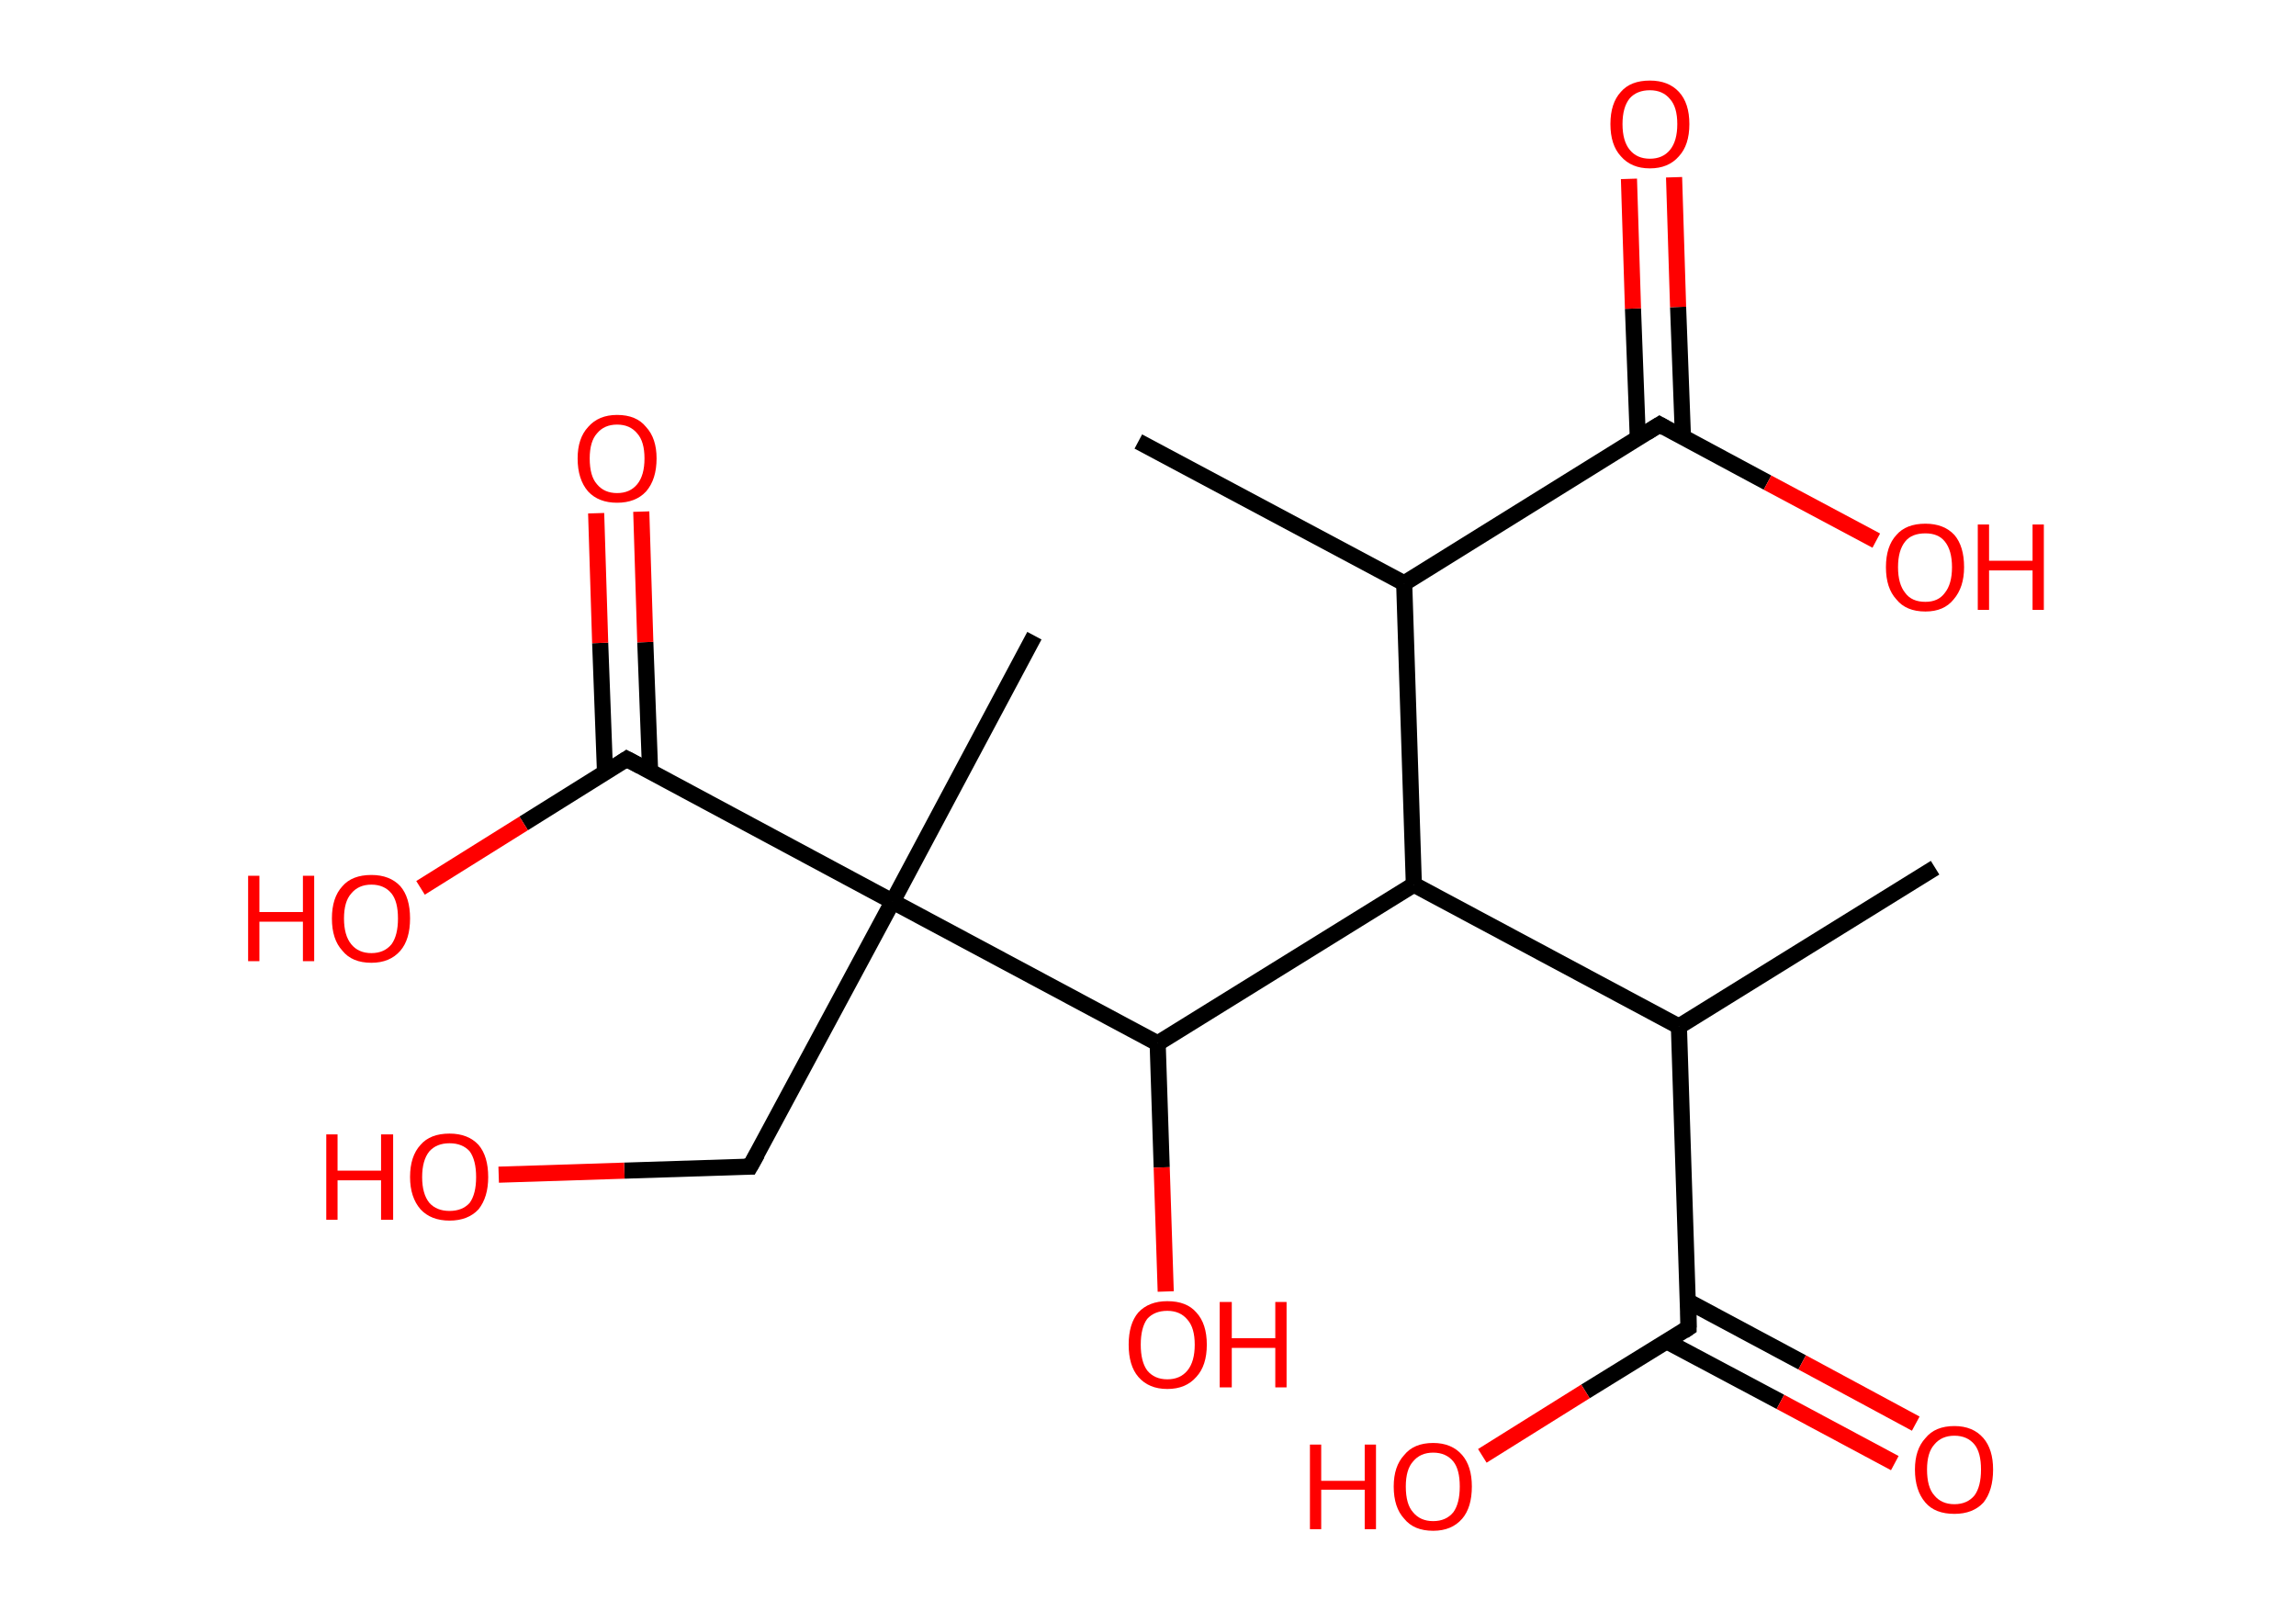 <?xml version='1.0' encoding='ASCII' standalone='yes'?>
<svg xmlns="http://www.w3.org/2000/svg" xmlns:rdkit="http://www.rdkit.org/xml" xmlns:xlink="http://www.w3.org/1999/xlink" version="1.1" baseProfile="full" xml:space="preserve" width="285px" height="200px" viewBox="0 0 285 200">
<!-- END OF HEADER -->
<rect style="opacity:1.0;fill:#FFFFFF;stroke:none" width="285.0" height="200.0" x="0.0" y="0.0"> </rect>
<path class="bond-0 atom-0 atom-1" d="M 141.3,54.8 L 174.3,72.4" style="fill:none;fill-rule:evenodd;stroke:#000000;stroke-width:2.0px;stroke-linecap:butt;stroke-linejoin:miter;stroke-opacity:1"/>
<path class="bond-1 atom-1 atom-2" d="M 174.3,72.4 L 206.0,52.7" style="fill:none;fill-rule:evenodd;stroke:#000000;stroke-width:2.0px;stroke-linecap:butt;stroke-linejoin:miter;stroke-opacity:1"/>
<path class="bond-2 atom-2 atom-3" d="M 208.9,54.2 L 208.3,38.1" style="fill:none;fill-rule:evenodd;stroke:#000000;stroke-width:2.0px;stroke-linecap:butt;stroke-linejoin:miter;stroke-opacity:1"/>
<path class="bond-2 atom-2 atom-3" d="M 208.3,38.1 L 207.8,22.0" style="fill:none;fill-rule:evenodd;stroke:#FF0000;stroke-width:2.0px;stroke-linecap:butt;stroke-linejoin:miter;stroke-opacity:1"/>
<path class="bond-2 atom-2 atom-3" d="M 203.3,54.4 L 202.7,38.3" style="fill:none;fill-rule:evenodd;stroke:#000000;stroke-width:2.0px;stroke-linecap:butt;stroke-linejoin:miter;stroke-opacity:1"/>
<path class="bond-2 atom-2 atom-3" d="M 202.7,38.3 L 202.2,22.2" style="fill:none;fill-rule:evenodd;stroke:#FF0000;stroke-width:2.0px;stroke-linecap:butt;stroke-linejoin:miter;stroke-opacity:1"/>
<path class="bond-3 atom-2 atom-4" d="M 206.0,52.7 L 219.4,59.9" style="fill:none;fill-rule:evenodd;stroke:#000000;stroke-width:2.0px;stroke-linecap:butt;stroke-linejoin:miter;stroke-opacity:1"/>
<path class="bond-3 atom-2 atom-4" d="M 219.4,59.9 L 232.9,67.1" style="fill:none;fill-rule:evenodd;stroke:#FF0000;stroke-width:2.0px;stroke-linecap:butt;stroke-linejoin:miter;stroke-opacity:1"/>
<path class="bond-4 atom-1 atom-5" d="M 174.3,72.4 L 175.5,109.8" style="fill:none;fill-rule:evenodd;stroke:#000000;stroke-width:2.0px;stroke-linecap:butt;stroke-linejoin:miter;stroke-opacity:1"/>
<path class="bond-5 atom-5 atom-6" d="M 175.5,109.8 L 208.4,127.4" style="fill:none;fill-rule:evenodd;stroke:#000000;stroke-width:2.0px;stroke-linecap:butt;stroke-linejoin:miter;stroke-opacity:1"/>
<path class="bond-6 atom-6 atom-7" d="M 208.4,127.4 L 240.2,107.7" style="fill:none;fill-rule:evenodd;stroke:#000000;stroke-width:2.0px;stroke-linecap:butt;stroke-linejoin:miter;stroke-opacity:1"/>
<path class="bond-7 atom-6 atom-8" d="M 208.4,127.4 L 209.6,164.8" style="fill:none;fill-rule:evenodd;stroke:#000000;stroke-width:2.0px;stroke-linecap:butt;stroke-linejoin:miter;stroke-opacity:1"/>
<path class="bond-8 atom-8 atom-9" d="M 206.9,166.5 L 221.0,174.0" style="fill:none;fill-rule:evenodd;stroke:#000000;stroke-width:2.0px;stroke-linecap:butt;stroke-linejoin:miter;stroke-opacity:1"/>
<path class="bond-8 atom-8 atom-9" d="M 221.0,174.0 L 235.2,181.6" style="fill:none;fill-rule:evenodd;stroke:#FF0000;stroke-width:2.0px;stroke-linecap:butt;stroke-linejoin:miter;stroke-opacity:1"/>
<path class="bond-8 atom-8 atom-9" d="M 209.5,161.5 L 223.7,169.1" style="fill:none;fill-rule:evenodd;stroke:#000000;stroke-width:2.0px;stroke-linecap:butt;stroke-linejoin:miter;stroke-opacity:1"/>
<path class="bond-8 atom-8 atom-9" d="M 223.7,169.1 L 237.8,176.7" style="fill:none;fill-rule:evenodd;stroke:#FF0000;stroke-width:2.0px;stroke-linecap:butt;stroke-linejoin:miter;stroke-opacity:1"/>
<path class="bond-9 atom-8 atom-10" d="M 209.6,164.8 L 196.8,172.7" style="fill:none;fill-rule:evenodd;stroke:#000000;stroke-width:2.0px;stroke-linecap:butt;stroke-linejoin:miter;stroke-opacity:1"/>
<path class="bond-9 atom-8 atom-10" d="M 196.8,172.7 L 184.0,180.7" style="fill:none;fill-rule:evenodd;stroke:#FF0000;stroke-width:2.0px;stroke-linecap:butt;stroke-linejoin:miter;stroke-opacity:1"/>
<path class="bond-10 atom-5 atom-11" d="M 175.5,109.8 L 143.7,129.5" style="fill:none;fill-rule:evenodd;stroke:#000000;stroke-width:2.0px;stroke-linecap:butt;stroke-linejoin:miter;stroke-opacity:1"/>
<path class="bond-11 atom-11 atom-12" d="M 143.7,129.5 L 144.2,144.9" style="fill:none;fill-rule:evenodd;stroke:#000000;stroke-width:2.0px;stroke-linecap:butt;stroke-linejoin:miter;stroke-opacity:1"/>
<path class="bond-11 atom-11 atom-12" d="M 144.2,144.9 L 144.7,160.3" style="fill:none;fill-rule:evenodd;stroke:#FF0000;stroke-width:2.0px;stroke-linecap:butt;stroke-linejoin:miter;stroke-opacity:1"/>
<path class="bond-12 atom-11 atom-13" d="M 143.7,129.5 L 110.8,111.9" style="fill:none;fill-rule:evenodd;stroke:#000000;stroke-width:2.0px;stroke-linecap:butt;stroke-linejoin:miter;stroke-opacity:1"/>
<path class="bond-13 atom-13 atom-14" d="M 110.8,111.9 L 128.4,78.9" style="fill:none;fill-rule:evenodd;stroke:#000000;stroke-width:2.0px;stroke-linecap:butt;stroke-linejoin:miter;stroke-opacity:1"/>
<path class="bond-14 atom-13 atom-15" d="M 110.8,111.9 L 93.1,144.8" style="fill:none;fill-rule:evenodd;stroke:#000000;stroke-width:2.0px;stroke-linecap:butt;stroke-linejoin:miter;stroke-opacity:1"/>
<path class="bond-15 atom-15 atom-16" d="M 93.1,144.8 L 77.5,145.3" style="fill:none;fill-rule:evenodd;stroke:#000000;stroke-width:2.0px;stroke-linecap:butt;stroke-linejoin:miter;stroke-opacity:1"/>
<path class="bond-15 atom-15 atom-16" d="M 77.5,145.3 L 61.9,145.8" style="fill:none;fill-rule:evenodd;stroke:#FF0000;stroke-width:2.0px;stroke-linecap:butt;stroke-linejoin:miter;stroke-opacity:1"/>
<path class="bond-16 atom-13 atom-17" d="M 110.8,111.9 L 77.8,94.2" style="fill:none;fill-rule:evenodd;stroke:#000000;stroke-width:2.0px;stroke-linecap:butt;stroke-linejoin:miter;stroke-opacity:1"/>
<path class="bond-17 atom-17 atom-18" d="M 80.7,95.8 L 80.1,79.7" style="fill:none;fill-rule:evenodd;stroke:#000000;stroke-width:2.0px;stroke-linecap:butt;stroke-linejoin:miter;stroke-opacity:1"/>
<path class="bond-17 atom-17 atom-18" d="M 80.1,79.7 L 79.6,63.5" style="fill:none;fill-rule:evenodd;stroke:#FF0000;stroke-width:2.0px;stroke-linecap:butt;stroke-linejoin:miter;stroke-opacity:1"/>
<path class="bond-17 atom-17 atom-18" d="M 75.1,95.9 L 74.5,79.8" style="fill:none;fill-rule:evenodd;stroke:#000000;stroke-width:2.0px;stroke-linecap:butt;stroke-linejoin:miter;stroke-opacity:1"/>
<path class="bond-17 atom-17 atom-18" d="M 74.5,79.8 L 74.0,63.7" style="fill:none;fill-rule:evenodd;stroke:#FF0000;stroke-width:2.0px;stroke-linecap:butt;stroke-linejoin:miter;stroke-opacity:1"/>
<path class="bond-18 atom-17 atom-19" d="M 77.8,94.2 L 65.0,102.2" style="fill:none;fill-rule:evenodd;stroke:#000000;stroke-width:2.0px;stroke-linecap:butt;stroke-linejoin:miter;stroke-opacity:1"/>
<path class="bond-18 atom-17 atom-19" d="M 65.0,102.2 L 52.2,110.2" style="fill:none;fill-rule:evenodd;stroke:#FF0000;stroke-width:2.0px;stroke-linecap:butt;stroke-linejoin:miter;stroke-opacity:1"/>
<path d="M 204.4,53.7 L 206.0,52.7 L 206.7,53.1" style="fill:none;stroke:#000000;stroke-width:2.0px;stroke-linecap:butt;stroke-linejoin:miter;stroke-opacity:1;"/>
<path d="M 209.6,162.9 L 209.6,164.8 L 209.0,165.2" style="fill:none;stroke:#000000;stroke-width:2.0px;stroke-linecap:butt;stroke-linejoin:miter;stroke-opacity:1;"/>
<path d="M 94.0,143.2 L 93.1,144.8 L 92.4,144.8" style="fill:none;stroke:#000000;stroke-width:2.0px;stroke-linecap:butt;stroke-linejoin:miter;stroke-opacity:1;"/>
<path d="M 79.5,95.1 L 77.8,94.2 L 77.2,94.6" style="fill:none;stroke:#000000;stroke-width:2.0px;stroke-linecap:butt;stroke-linejoin:miter;stroke-opacity:1;"/>
<path class="atom-3" d="M 199.9 15.4 Q 199.9 12.8, 201.2 11.4 Q 202.4 10.0, 204.8 10.0 Q 207.1 10.0, 208.4 11.4 Q 209.7 12.8, 209.7 15.4 Q 209.7 18.0, 208.4 19.4 Q 207.1 20.9, 204.8 20.9 Q 202.5 20.9, 201.2 19.4 Q 199.9 18.0, 199.9 15.4 M 204.8 19.7 Q 206.4 19.7, 207.3 18.6 Q 208.2 17.5, 208.2 15.4 Q 208.2 13.3, 207.3 12.3 Q 206.4 11.2, 204.8 11.2 Q 203.2 11.2, 202.3 12.2 Q 201.4 13.3, 201.4 15.4 Q 201.4 17.5, 202.3 18.6 Q 203.2 19.7, 204.8 19.7 " fill="#FF0000"/>
<path class="atom-4" d="M 234.1 70.4 Q 234.1 67.8, 235.4 66.4 Q 236.6 65.0, 239.0 65.0 Q 241.3 65.0, 242.6 66.4 Q 243.8 67.8, 243.8 70.4 Q 243.8 72.9, 242.5 74.4 Q 241.3 75.9, 239.0 75.9 Q 236.6 75.9, 235.4 74.4 Q 234.1 73.0, 234.1 70.4 M 239.0 74.7 Q 240.6 74.7, 241.4 73.6 Q 242.3 72.5, 242.3 70.4 Q 242.3 68.3, 241.4 67.2 Q 240.6 66.2, 239.0 66.2 Q 237.3 66.2, 236.5 67.2 Q 235.6 68.3, 235.6 70.4 Q 235.6 72.5, 236.5 73.6 Q 237.3 74.7, 239.0 74.7 " fill="#FF0000"/>
<path class="atom-4" d="M 245.5 65.1 L 246.9 65.1 L 246.9 69.6 L 252.3 69.6 L 252.3 65.1 L 253.7 65.1 L 253.7 75.7 L 252.3 75.7 L 252.3 70.8 L 246.9 70.8 L 246.9 75.7 L 245.5 75.7 L 245.5 65.1 " fill="#FF0000"/>
<path class="atom-9" d="M 237.7 182.4 Q 237.7 179.9, 239.0 178.5 Q 240.2 177.0, 242.6 177.0 Q 244.9 177.0, 246.2 178.5 Q 247.4 179.9, 247.4 182.4 Q 247.4 185.0, 246.2 186.5 Q 244.9 187.9, 242.6 187.9 Q 240.2 187.9, 239.0 186.5 Q 237.7 185.0, 237.7 182.4 M 242.6 186.7 Q 244.2 186.7, 245.1 185.6 Q 245.9 184.5, 245.9 182.4 Q 245.9 180.3, 245.1 179.3 Q 244.2 178.2, 242.6 178.2 Q 241.0 178.2, 240.1 179.3 Q 239.2 180.3, 239.2 182.4 Q 239.2 184.6, 240.1 185.6 Q 241.0 186.7, 242.6 186.7 " fill="#FF0000"/>
<path class="atom-10" d="M 162.6 179.3 L 164.0 179.3 L 164.0 183.8 L 169.4 183.8 L 169.4 179.3 L 170.8 179.3 L 170.8 189.8 L 169.4 189.8 L 169.4 184.9 L 164.0 184.9 L 164.0 189.8 L 162.6 189.8 L 162.6 179.3 " fill="#FF0000"/>
<path class="atom-10" d="M 173.0 184.5 Q 173.0 182.0, 174.3 180.6 Q 175.5 179.1, 177.9 179.1 Q 180.2 179.1, 181.5 180.6 Q 182.7 182.0, 182.7 184.5 Q 182.7 187.1, 181.5 188.5 Q 180.2 190.0, 177.9 190.0 Q 175.5 190.0, 174.3 188.5 Q 173.0 187.1, 173.0 184.5 M 177.9 188.8 Q 179.5 188.8, 180.4 187.7 Q 181.2 186.6, 181.2 184.5 Q 181.2 182.4, 180.4 181.4 Q 179.5 180.3, 177.9 180.3 Q 176.3 180.3, 175.4 181.4 Q 174.5 182.4, 174.5 184.5 Q 174.5 186.7, 175.4 187.7 Q 176.3 188.8, 177.9 188.8 " fill="#FF0000"/>
<path class="atom-12" d="M 140.1 166.9 Q 140.1 164.3, 141.3 162.9 Q 142.6 161.5, 144.9 161.5 Q 147.3 161.5, 148.5 162.9 Q 149.8 164.3, 149.8 166.9 Q 149.8 169.5, 148.5 170.9 Q 147.2 172.4, 144.9 172.4 Q 142.6 172.4, 141.3 170.9 Q 140.1 169.5, 140.1 166.9 M 144.9 171.2 Q 146.5 171.2, 147.4 170.1 Q 148.3 169.0, 148.3 166.9 Q 148.3 164.8, 147.4 163.8 Q 146.5 162.7, 144.9 162.7 Q 143.3 162.7, 142.4 163.7 Q 141.6 164.8, 141.6 166.9 Q 141.6 169.0, 142.4 170.1 Q 143.3 171.2, 144.9 171.2 " fill="#FF0000"/>
<path class="atom-12" d="M 151.4 161.6 L 152.9 161.6 L 152.9 166.1 L 158.3 166.1 L 158.3 161.6 L 159.7 161.6 L 159.7 172.2 L 158.3 172.2 L 158.3 167.3 L 152.9 167.3 L 152.9 172.2 L 151.4 172.2 L 151.4 161.6 " fill="#FF0000"/>
<path class="atom-16" d="M 40.5 140.8 L 41.9 140.8 L 41.9 145.3 L 47.3 145.3 L 47.3 140.8 L 48.8 140.8 L 48.8 151.4 L 47.3 151.4 L 47.3 146.5 L 41.9 146.5 L 41.9 151.4 L 40.5 151.4 L 40.5 140.8 " fill="#FF0000"/>
<path class="atom-16" d="M 50.9 146.1 Q 50.9 143.5, 52.2 142.1 Q 53.4 140.7, 55.8 140.7 Q 58.1 140.7, 59.4 142.1 Q 60.6 143.5, 60.6 146.1 Q 60.6 148.6, 59.4 150.1 Q 58.1 151.5, 55.8 151.5 Q 53.5 151.5, 52.2 150.1 Q 50.9 148.6, 50.9 146.1 M 55.8 150.3 Q 57.4 150.3, 58.3 149.3 Q 59.1 148.2, 59.1 146.1 Q 59.1 144.0, 58.3 142.9 Q 57.4 141.9, 55.8 141.9 Q 54.2 141.9, 53.3 142.9 Q 52.4 144.0, 52.4 146.1 Q 52.4 148.2, 53.3 149.3 Q 54.2 150.3, 55.8 150.3 " fill="#FF0000"/>
<path class="atom-18" d="M 71.7 56.9 Q 71.7 54.4, 73.0 53.0 Q 74.3 51.5, 76.6 51.5 Q 79.0 51.5, 80.2 53.0 Q 81.5 54.4, 81.5 56.9 Q 81.5 59.5, 80.2 61.0 Q 78.9 62.4, 76.6 62.4 Q 74.3 62.4, 73.0 61.0 Q 71.7 59.5, 71.7 56.9 M 76.6 61.2 Q 78.2 61.2, 79.1 60.1 Q 80.0 59.0, 80.0 56.9 Q 80.0 54.8, 79.1 53.8 Q 78.2 52.7, 76.6 52.7 Q 75.0 52.7, 74.1 53.8 Q 73.2 54.8, 73.2 56.9 Q 73.2 59.1, 74.1 60.1 Q 75.0 61.2, 76.6 61.2 " fill="#FF0000"/>
<path class="atom-19" d="M 30.8 108.7 L 32.2 108.7 L 32.2 113.2 L 37.6 113.2 L 37.6 108.7 L 39.0 108.7 L 39.0 119.3 L 37.6 119.3 L 37.6 114.4 L 32.2 114.4 L 32.2 119.3 L 30.8 119.3 L 30.8 108.7 " fill="#FF0000"/>
<path class="atom-19" d="M 41.2 114.0 Q 41.2 111.4, 42.5 110.0 Q 43.7 108.6, 46.1 108.6 Q 48.4 108.6, 49.7 110.0 Q 50.9 111.4, 50.9 114.0 Q 50.9 116.6, 49.7 118.0 Q 48.4 119.5, 46.1 119.5 Q 43.7 119.5, 42.5 118.0 Q 41.2 116.6, 41.2 114.0 M 46.1 118.3 Q 47.7 118.3, 48.6 117.2 Q 49.4 116.1, 49.4 114.0 Q 49.4 111.9, 48.6 110.9 Q 47.7 109.8, 46.1 109.8 Q 44.5 109.8, 43.6 110.9 Q 42.7 111.9, 42.7 114.0 Q 42.7 116.1, 43.6 117.2 Q 44.5 118.3, 46.1 118.3 " fill="#FF0000"/>
</svg>
